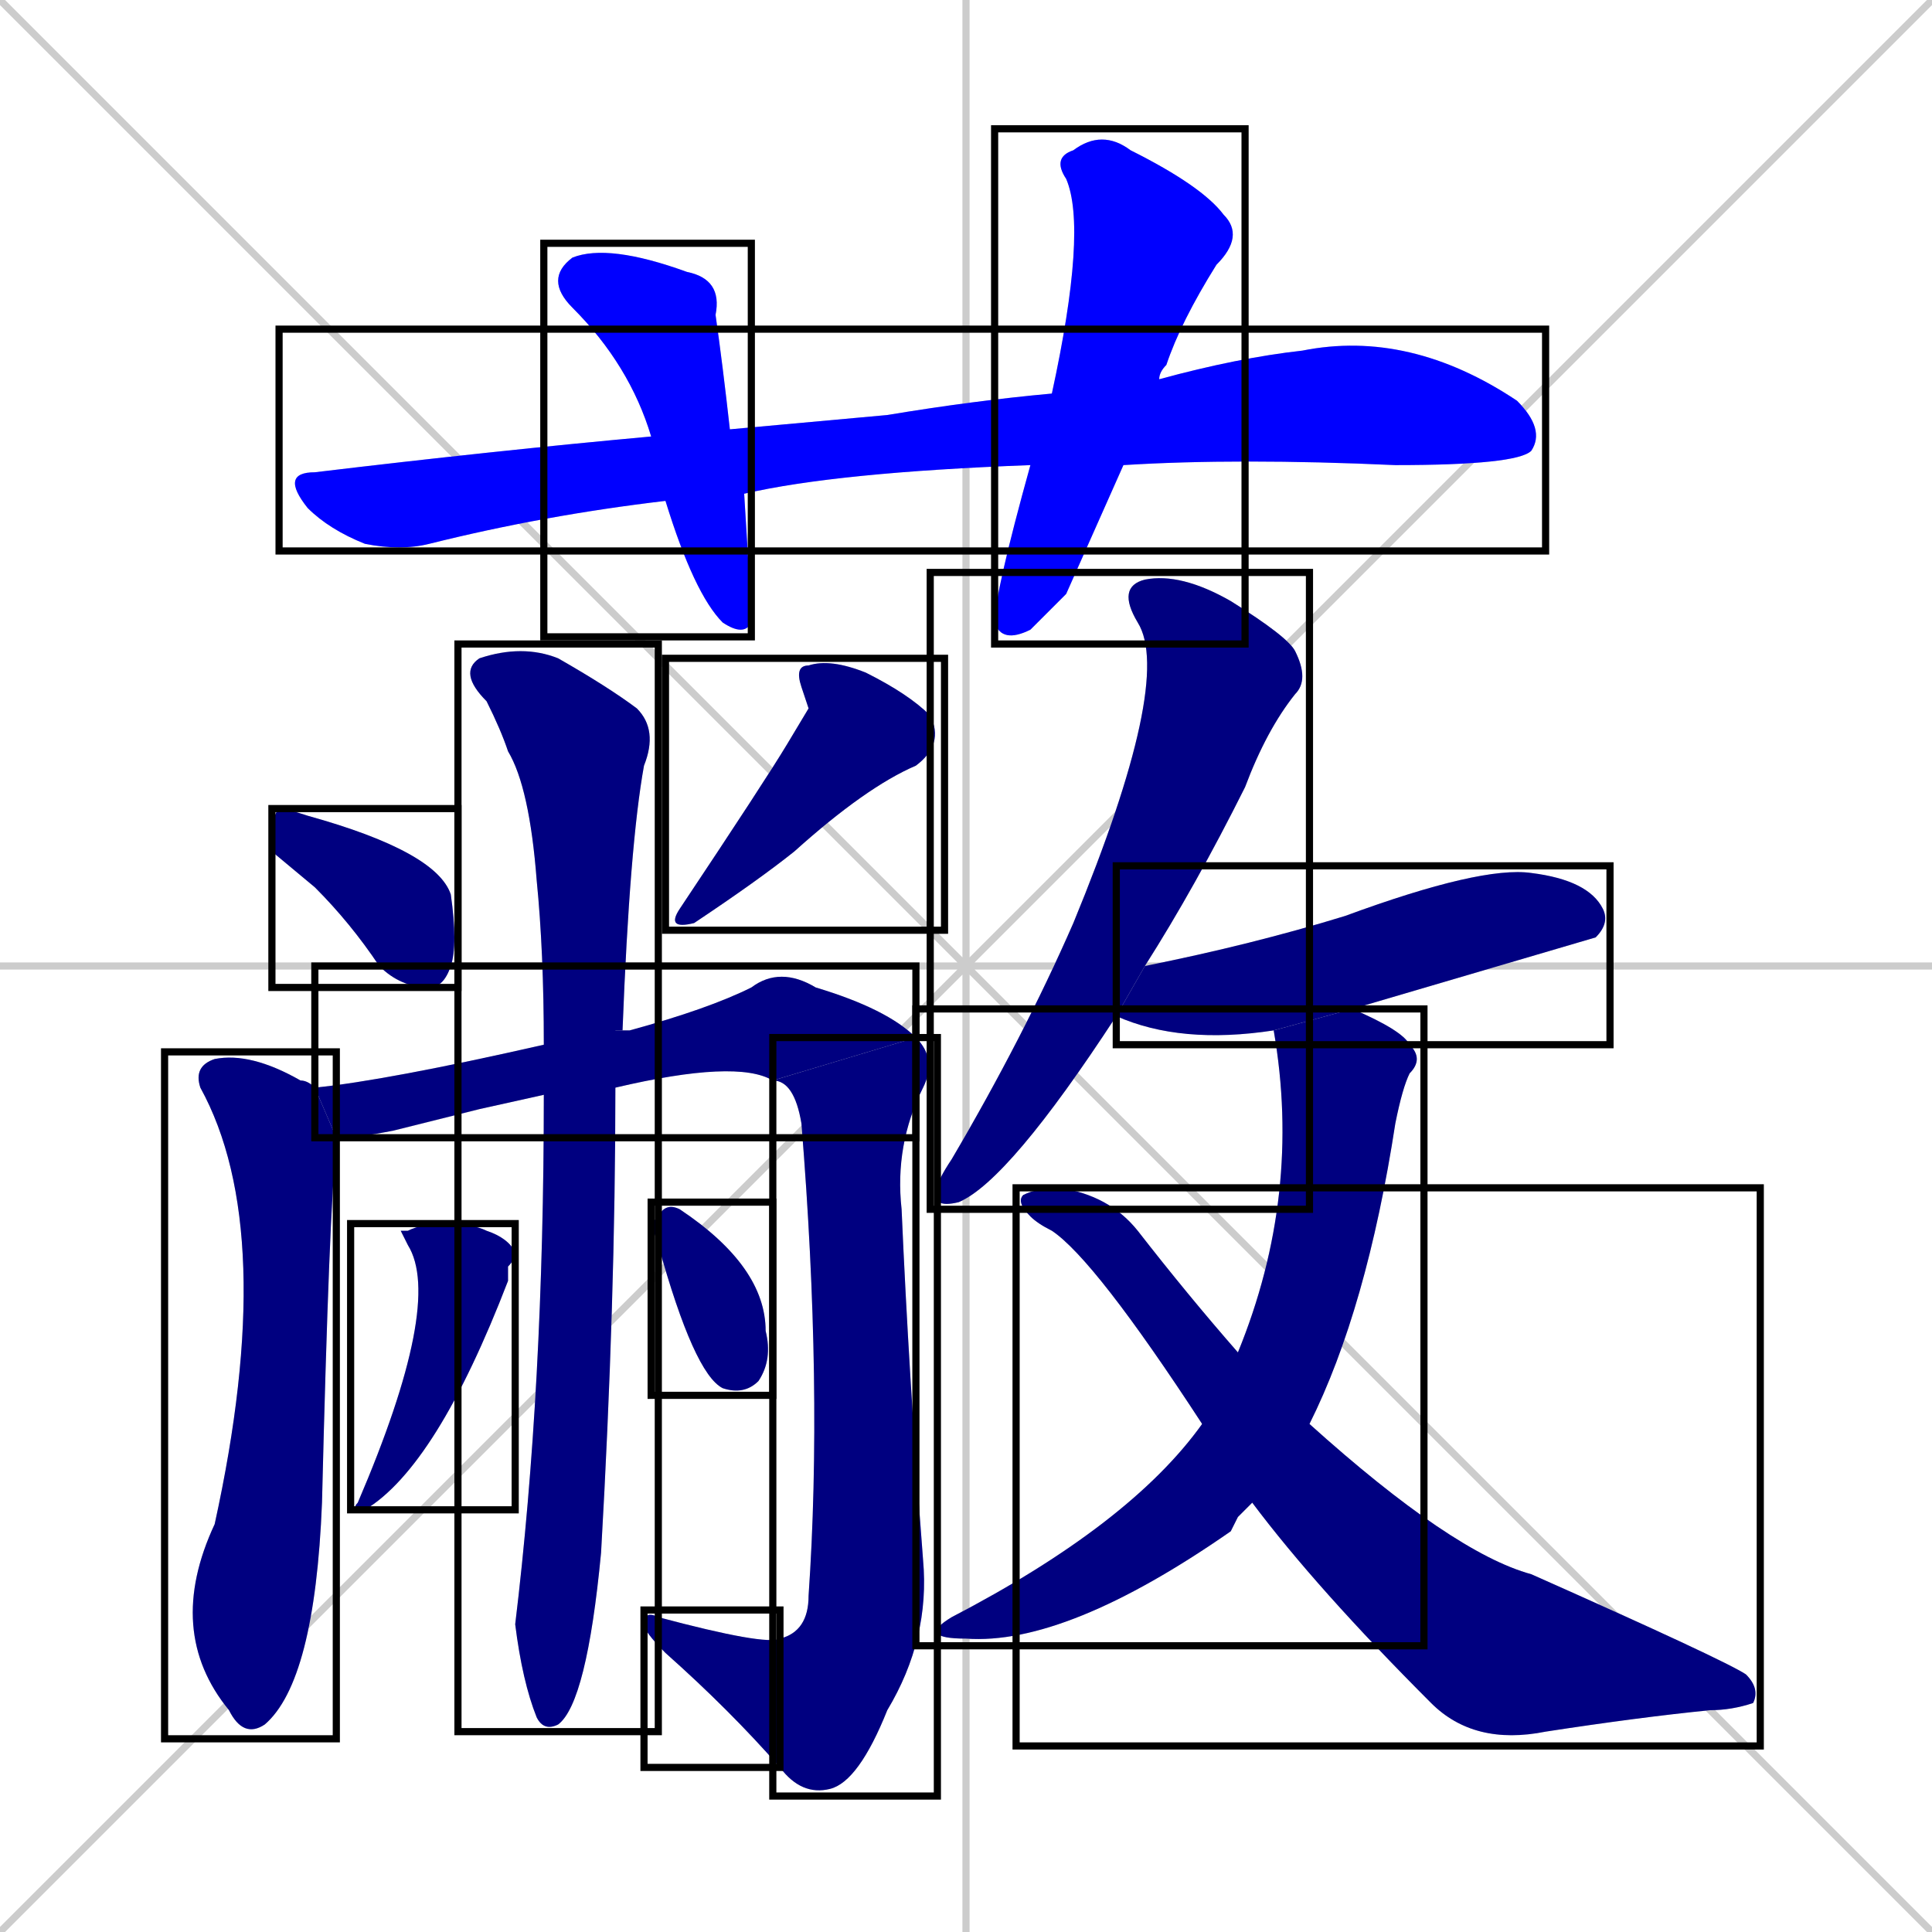 <svg xmlns="http://www.w3.org/2000/svg" xmlns:xlink="http://www.w3.org/1999/xlink" width="270" height="270"><defs><clipPath id="clip-mask-1"><use xlink:href="#rect-1" /></clipPath><clipPath id="clip-mask-2"><use xlink:href="#rect-2" /></clipPath><clipPath id="clip-mask-3"><use xlink:href="#rect-3" /></clipPath><clipPath id="clip-mask-4"><use xlink:href="#rect-4" /></clipPath><clipPath id="clip-mask-5"><use xlink:href="#rect-5" /></clipPath><clipPath id="clip-mask-6"><use xlink:href="#rect-6" /></clipPath><clipPath id="clip-mask-7"><use xlink:href="#rect-7" /></clipPath><clipPath id="clip-mask-8"><use xlink:href="#rect-8" /></clipPath><clipPath id="clip-mask-9"><use xlink:href="#rect-9" /></clipPath><clipPath id="clip-mask-10"><use xlink:href="#rect-10" /></clipPath><clipPath id="clip-mask-11"><use xlink:href="#rect-11" /></clipPath><clipPath id="clip-mask-12"><use xlink:href="#rect-12" /></clipPath><clipPath id="clip-mask-13"><use xlink:href="#rect-13" /></clipPath><clipPath id="clip-mask-14"><use xlink:href="#rect-14" /></clipPath><clipPath id="clip-mask-15"><use xlink:href="#rect-15" /></clipPath><clipPath id="clip-mask-16"><use xlink:href="#rect-16" /></clipPath></defs><path d="M 0 0 L 270 270 M 270 0 L 0 270 M 135 0 L 135 270 M 0 135 L 270 135" stroke="#CCCCCC" /><path d="M 144 65 Q 117 66 104 69 L 93 70 Q 76 72 60 76 Q 56 77 51 76 Q 46 74 43 71 Q 39 66 44 66 Q 69 63 91 61 L 102 60 Q 113 59 124 58 Q 136 56 147 55 L 162 53 Q 173 50 182 49 Q 197 46 212 56 Q 216 60 214 63 Q 212 65 195 65 Q 173 64 157 65" fill="#CCCCCC"/><path d="M 104 69 Q 105 85 105 87 Q 104 89 101 87 Q 97 83 93 70 L 91 61 Q 88 51 80 43 Q 76 39 80 36 Q 85 34 96 38 Q 101 39 100 44 Q 101 51 102 60" fill="#CCCCCC"/><path d="M 149 83 L 144 88 Q 140 90 139 87 Q 139 83 144 65 L 147 55 Q 152 32 149 25 Q 147 22 150 21 Q 154 18 158 21 Q 168 26 171 30 Q 174 33 170 37 Q 165 45 163 51 Q 162 52 162 53 L 157 65" fill="#CCCCCC"/><path d="M 38 119 L 38 117 Q 38 114 39 113 Q 40 113 43 114 Q 61 119 63 125 Q 64 132 63 135 Q 62 138 60 138 Q 56 138 53 135 Q 49 129 44 124" fill="#CCCCCC"/><path d="M 113 99 L 112 96 Q 111 93 113 93 Q 116 92 121 94 Q 127 97 130 100 Q 132 104 128 107 Q 121 110 111 119 Q 106 123 97 129 Q 93 130 95 127 Q 107 109 110 104" fill="#CCCCCC"/><path d="M 47 159 Q 47 159 47 160 Q 46 169 45 210 Q 44 235 37 241 Q 34 243 32 239 Q 23 228 30 213 Q 39 172 28 152 Q 27 149 30 148 Q 35 147 42 151 Q 43 151 44 152" fill="#CCCCCC"/><path d="M 67 155 L 55 158 Q 50 159 47 159 L 44 152 Q 54 151 76 146 L 86 144 Q 87 144 88 144 Q 99 141 105 138 Q 109 135 114 138 Q 124 141 128 145 L 108 151 Q 103 148 86 152 L 76 153" fill="#CCCCCC"/><path d="M 128 145 Q 131 148 129 152 Q 125 160 126 169 Q 127 192 129 218 Q 130 229 124 239 Q 120 249 116 250 Q 112 251 109 247 L 109 229 Q 113 228 113 223 Q 115 194 112 157 Q 111 151 108 151" fill="#CCCCCC"/><path d="M 109 247 Q 102 239 93 231 Q 90 228 90 227 Q 90 225 92 226 Q 107 230 109 229" fill="#CCCCCC"/><path d="M 76 146 Q 76 133 75 123 Q 74 110 71 105 Q 70 102 68 98 Q 64 94 67 92 Q 73 90 78 92 Q 85 96 89 99 Q 92 102 90 107 Q 88 118 87 144 Q 86 144 86 144 L 86 152 Q 86 182 84 217 Q 82 238 78 241 Q 76 242 75 240 Q 73 235 72 227 Q 76 194 76 153" fill="#CCCCCC"/><path d="M 56 172 L 57 172 Q 59 171 62 171 Q 66 171 68 172 Q 71 173 72 175 Q 72 176 71 177 Q 71 178 71 179 Q 61 205 51 211 Q 49 211 50 210 Q 62 182 57 174" fill="#CCCCCC"/><path d="M 91 171 L 92 170 Q 93 168 95 169 Q 107 177 107 186 Q 108 190 106 193 Q 104 195 101 194 Q 97 192 92 174" fill="#CCCCCC"/><path d="M 156 142 Q 141 165 134 168 Q 130 169 131 166 Q 131 165 133 162 Q 143 145 150 129 Q 164 95 159 87 Q 156 82 160 81 Q 165 80 172 84 Q 180 89 181 91 Q 183 95 181 97 Q 177 102 174 110 Q 167 124 160 135" fill="#CCCCCC"/><path d="M 178 144 Q 165 146 156 142 L 160 135 Q 175 132 188 128 Q 207 121 214 122 Q 222 123 224 127 Q 225 129 223 131 Q 223 131 189 141" fill="#CCCCCC"/><path d="M 173 212 L 172 214 Q 149 230 135 229 Q 128 229 133 226 Q 158 213 168 199 L 173 189 Q 182 167 178 144 L 189 141 Q 196 144 197 146 Q 199 148 197 150 Q 196 152 195 157 Q 191 183 183 199 L 175 210" fill="#CCCCCC"/><path d="M 168 199 Q 153 176 147 172 Q 145 171 144 170 Q 142 168 143 167 Q 145 166 148 166 Q 155 167 159 172 Q 166 181 173 189 L 183 199 Q 203 217 214 220 Q 241 232 244 234 Q 246 236 245 238 Q 242 239 239 239 Q 229 240 216 242 Q 206 244 200 238 Q 184 222 175 210" fill="#CCCCCC"/><path d="M 144 65 Q 117 66 104 69 L 93 70 Q 76 72 60 76 Q 56 77 51 76 Q 46 74 43 71 Q 39 66 44 66 Q 69 63 91 61 L 102 60 Q 113 59 124 58 Q 136 56 147 55 L 162 53 Q 173 50 182 49 Q 197 46 212 56 Q 216 60 214 63 Q 212 65 195 65 Q 173 64 157 65" fill="#0000ff" clip-path="url(#clip-mask-1)" /><path d="M 104 69 Q 105 85 105 87 Q 104 89 101 87 Q 97 83 93 70 L 91 61 Q 88 51 80 43 Q 76 39 80 36 Q 85 34 96 38 Q 101 39 100 44 Q 101 51 102 60" fill="#0000ff" clip-path="url(#clip-mask-2)" /><path d="M 149 83 L 144 88 Q 140 90 139 87 Q 139 83 144 65 L 147 55 Q 152 32 149 25 Q 147 22 150 21 Q 154 18 158 21 Q 168 26 171 30 Q 174 33 170 37 Q 165 45 163 51 Q 162 52 162 53 L 157 65" fill="#0000ff" clip-path="url(#clip-mask-3)" /><path d="M 38 119 L 38 117 Q 38 114 39 113 Q 40 113 43 114 Q 61 119 63 125 Q 64 132 63 135 Q 62 138 60 138 Q 56 138 53 135 Q 49 129 44 124" fill="#000080" clip-path="url(#clip-mask-4)" /><path d="M 113 99 L 112 96 Q 111 93 113 93 Q 116 92 121 94 Q 127 97 130 100 Q 132 104 128 107 Q 121 110 111 119 Q 106 123 97 129 Q 93 130 95 127 Q 107 109 110 104" fill="#000080" clip-path="url(#clip-mask-5)" /><path d="M 47 159 Q 47 159 47 160 Q 46 169 45 210 Q 44 235 37 241 Q 34 243 32 239 Q 23 228 30 213 Q 39 172 28 152 Q 27 149 30 148 Q 35 147 42 151 Q 43 151 44 152" fill="#000080" clip-path="url(#clip-mask-6)" /><path d="M 67 155 L 55 158 Q 50 159 47 159 L 44 152 Q 54 151 76 146 L 86 144 Q 87 144 88 144 Q 99 141 105 138 Q 109 135 114 138 Q 124 141 128 145 L 108 151 Q 103 148 86 152 L 76 153" fill="#000080" clip-path="url(#clip-mask-7)" /><path d="M 128 145 Q 131 148 129 152 Q 125 160 126 169 Q 127 192 129 218 Q 130 229 124 239 Q 120 249 116 250 Q 112 251 109 247 L 109 229 Q 113 228 113 223 Q 115 194 112 157 Q 111 151 108 151" fill="#000080" clip-path="url(#clip-mask-8)" /><path d="M 109 247 Q 102 239 93 231 Q 90 228 90 227 Q 90 225 92 226 Q 107 230 109 229" fill="#000080" clip-path="url(#clip-mask-9)" /><path d="M 76 146 Q 76 133 75 123 Q 74 110 71 105 Q 70 102 68 98 Q 64 94 67 92 Q 73 90 78 92 Q 85 96 89 99 Q 92 102 90 107 Q 88 118 87 144 Q 86 144 86 144 L 86 152 Q 86 182 84 217 Q 82 238 78 241 Q 76 242 75 240 Q 73 235 72 227 Q 76 194 76 153" fill="#000080" clip-path="url(#clip-mask-10)" /><path d="M 56 172 L 57 172 Q 59 171 62 171 Q 66 171 68 172 Q 71 173 72 175 Q 72 176 71 177 Q 71 178 71 179 Q 61 205 51 211 Q 49 211 50 210 Q 62 182 57 174" fill="#000080" clip-path="url(#clip-mask-11)" /><path d="M 91 171 L 92 170 Q 93 168 95 169 Q 107 177 107 186 Q 108 190 106 193 Q 104 195 101 194 Q 97 192 92 174" fill="#000080" clip-path="url(#clip-mask-12)" /><path d="M 156 142 Q 141 165 134 168 Q 130 169 131 166 Q 131 165 133 162 Q 143 145 150 129 Q 164 95 159 87 Q 156 82 160 81 Q 165 80 172 84 Q 180 89 181 91 Q 183 95 181 97 Q 177 102 174 110 Q 167 124 160 135" fill="#000080" clip-path="url(#clip-mask-13)" /><path d="M 178 144 Q 165 146 156 142 L 160 135 Q 175 132 188 128 Q 207 121 214 122 Q 222 123 224 127 Q 225 129 223 131 Q 223 131 189 141" fill="#000080" clip-path="url(#clip-mask-14)" /><path d="M 173 212 L 172 214 Q 149 230 135 229 Q 128 229 133 226 Q 158 213 168 199 L 173 189 Q 182 167 178 144 L 189 141 Q 196 144 197 146 Q 199 148 197 150 Q 196 152 195 157 Q 191 183 183 199 L 175 210" fill="#000080" clip-path="url(#clip-mask-15)" /><path d="M 168 199 Q 153 176 147 172 Q 145 171 144 170 Q 142 168 143 167 Q 145 166 148 166 Q 155 167 159 172 Q 166 181 173 189 L 183 199 Q 203 217 214 220 Q 241 232 244 234 Q 246 236 245 238 Q 242 239 239 239 Q 229 240 216 242 Q 206 244 200 238 Q 184 222 175 210" fill="#000080" clip-path="url(#clip-mask-16)" /><rect x="39" y="46" width="177" height="31" id="rect-1" fill="transparent" stroke="#000000"><animate attributeName="x" from="-138" to="39" dur="0.656" begin="0; animate16.end + 1s" id="animate1" fill="freeze"/></rect><rect x="76" y="34" width="29" height="55" id="rect-2" fill="transparent" stroke="#000000"><set attributeName="y" to="-21" begin="0; animate16.end + 1s" /><animate attributeName="y" from="-21" to="34" dur="0.204" begin="animate1.end + 0.5" id="animate2" fill="freeze"/></rect><rect x="139" y="18" width="35" height="72" id="rect-3" fill="transparent" stroke="#000000"><set attributeName="y" to="-54" begin="0; animate16.end + 1s" /><animate attributeName="y" from="-54" to="18" dur="0.267" begin="animate2.end + 0.5" id="animate3" fill="freeze"/></rect><rect x="38" y="113" width="26" height="25" id="rect-4" fill="transparent" stroke="#000000"><set attributeName="x" to="12" begin="0; animate16.end + 1s" /><animate attributeName="x" from="12" to="38" dur="0.096" begin="animate3.end + 0.5" id="animate4" fill="freeze"/></rect><rect x="93" y="92" width="39" height="38" id="rect-5" fill="transparent" stroke="#000000"><set attributeName="y" to="54" begin="0; animate16.end + 1s" /><animate attributeName="y" from="54" to="92" dur="0.141" begin="animate4.end + 0.5" id="animate5" fill="freeze"/></rect><rect x="23" y="147" width="24" height="96" id="rect-6" fill="transparent" stroke="#000000"><set attributeName="y" to="51" begin="0; animate16.end + 1s" /><animate attributeName="y" from="51" to="147" dur="0.356" begin="animate5.end + 0.5" id="animate6" fill="freeze"/></rect><rect x="44" y="135" width="84" height="24" id="rect-7" fill="transparent" stroke="#000000"><set attributeName="x" to="-40" begin="0; animate16.end + 1s" /><animate attributeName="x" from="-40" to="44" dur="0.311" begin="animate6.end + 0.5" id="animate7" fill="freeze"/></rect><rect x="108" y="145" width="23" height="106" id="rect-8" fill="transparent" stroke="#000000"><set attributeName="y" to="39" begin="0; animate16.end + 1s" /><animate attributeName="y" from="39" to="145" dur="0.393" begin="animate7.end" id="animate8" fill="freeze"/></rect><rect x="90" y="225" width="19" height="22" id="rect-9" fill="transparent" stroke="#000000"><set attributeName="x" to="109" begin="0; animate16.end + 1s" /><animate attributeName="x" from="109" to="90" dur="0.070" begin="animate8.end" id="animate9" fill="freeze"/></rect><rect x="64" y="90" width="28" height="152" id="rect-10" fill="transparent" stroke="#000000"><set attributeName="y" to="-62" begin="0; animate16.end + 1s" /><animate attributeName="y" from="-62" to="90" dur="0.563" begin="animate9.end + 0.5" id="animate10" fill="freeze"/></rect><rect x="49" y="171" width="23" height="40" id="rect-11" fill="transparent" stroke="#000000"><set attributeName="y" to="131" begin="0; animate16.end + 1s" /><animate attributeName="y" from="131" to="171" dur="0.148" begin="animate10.end + 0.5" id="animate11" fill="freeze"/></rect><rect x="91" y="168" width="17" height="27" id="rect-12" fill="transparent" stroke="#000000"><set attributeName="y" to="141" begin="0; animate16.end + 1s" /><animate attributeName="y" from="141" to="168" dur="0.100" begin="animate11.end + 0.5" id="animate12" fill="freeze"/></rect><rect x="130" y="80" width="53" height="89" id="rect-13" fill="transparent" stroke="#000000"><set attributeName="y" to="-9" begin="0; animate16.end + 1s" /><animate attributeName="y" from="-9" to="80" dur="0.330" begin="animate12.end + 0.5" id="animate13" fill="freeze"/></rect><rect x="156" y="121" width="69" height="25" id="rect-14" fill="transparent" stroke="#000000"><set attributeName="x" to="87" begin="0; animate16.end + 1s" /><animate attributeName="x" from="87" to="156" dur="0.256" begin="animate13.end + 0.5" id="animate14" fill="freeze"/></rect><rect x="128" y="141" width="71" height="89" id="rect-15" fill="transparent" stroke="#000000"><set attributeName="y" to="52" begin="0; animate16.end + 1s" /><animate attributeName="y" from="52" to="141" dur="0.330" begin="animate14.end + 0.5" id="animate15" fill="freeze"/></rect><rect x="142" y="166" width="104" height="78" id="rect-16" fill="transparent" stroke="#000000"><set attributeName="x" to="38" begin="0; animate16.end + 1s" /><animate attributeName="x" from="38" to="142" dur="0.385" begin="animate15.end + 0.5" id="animate16" fill="freeze"/></rect></svg>